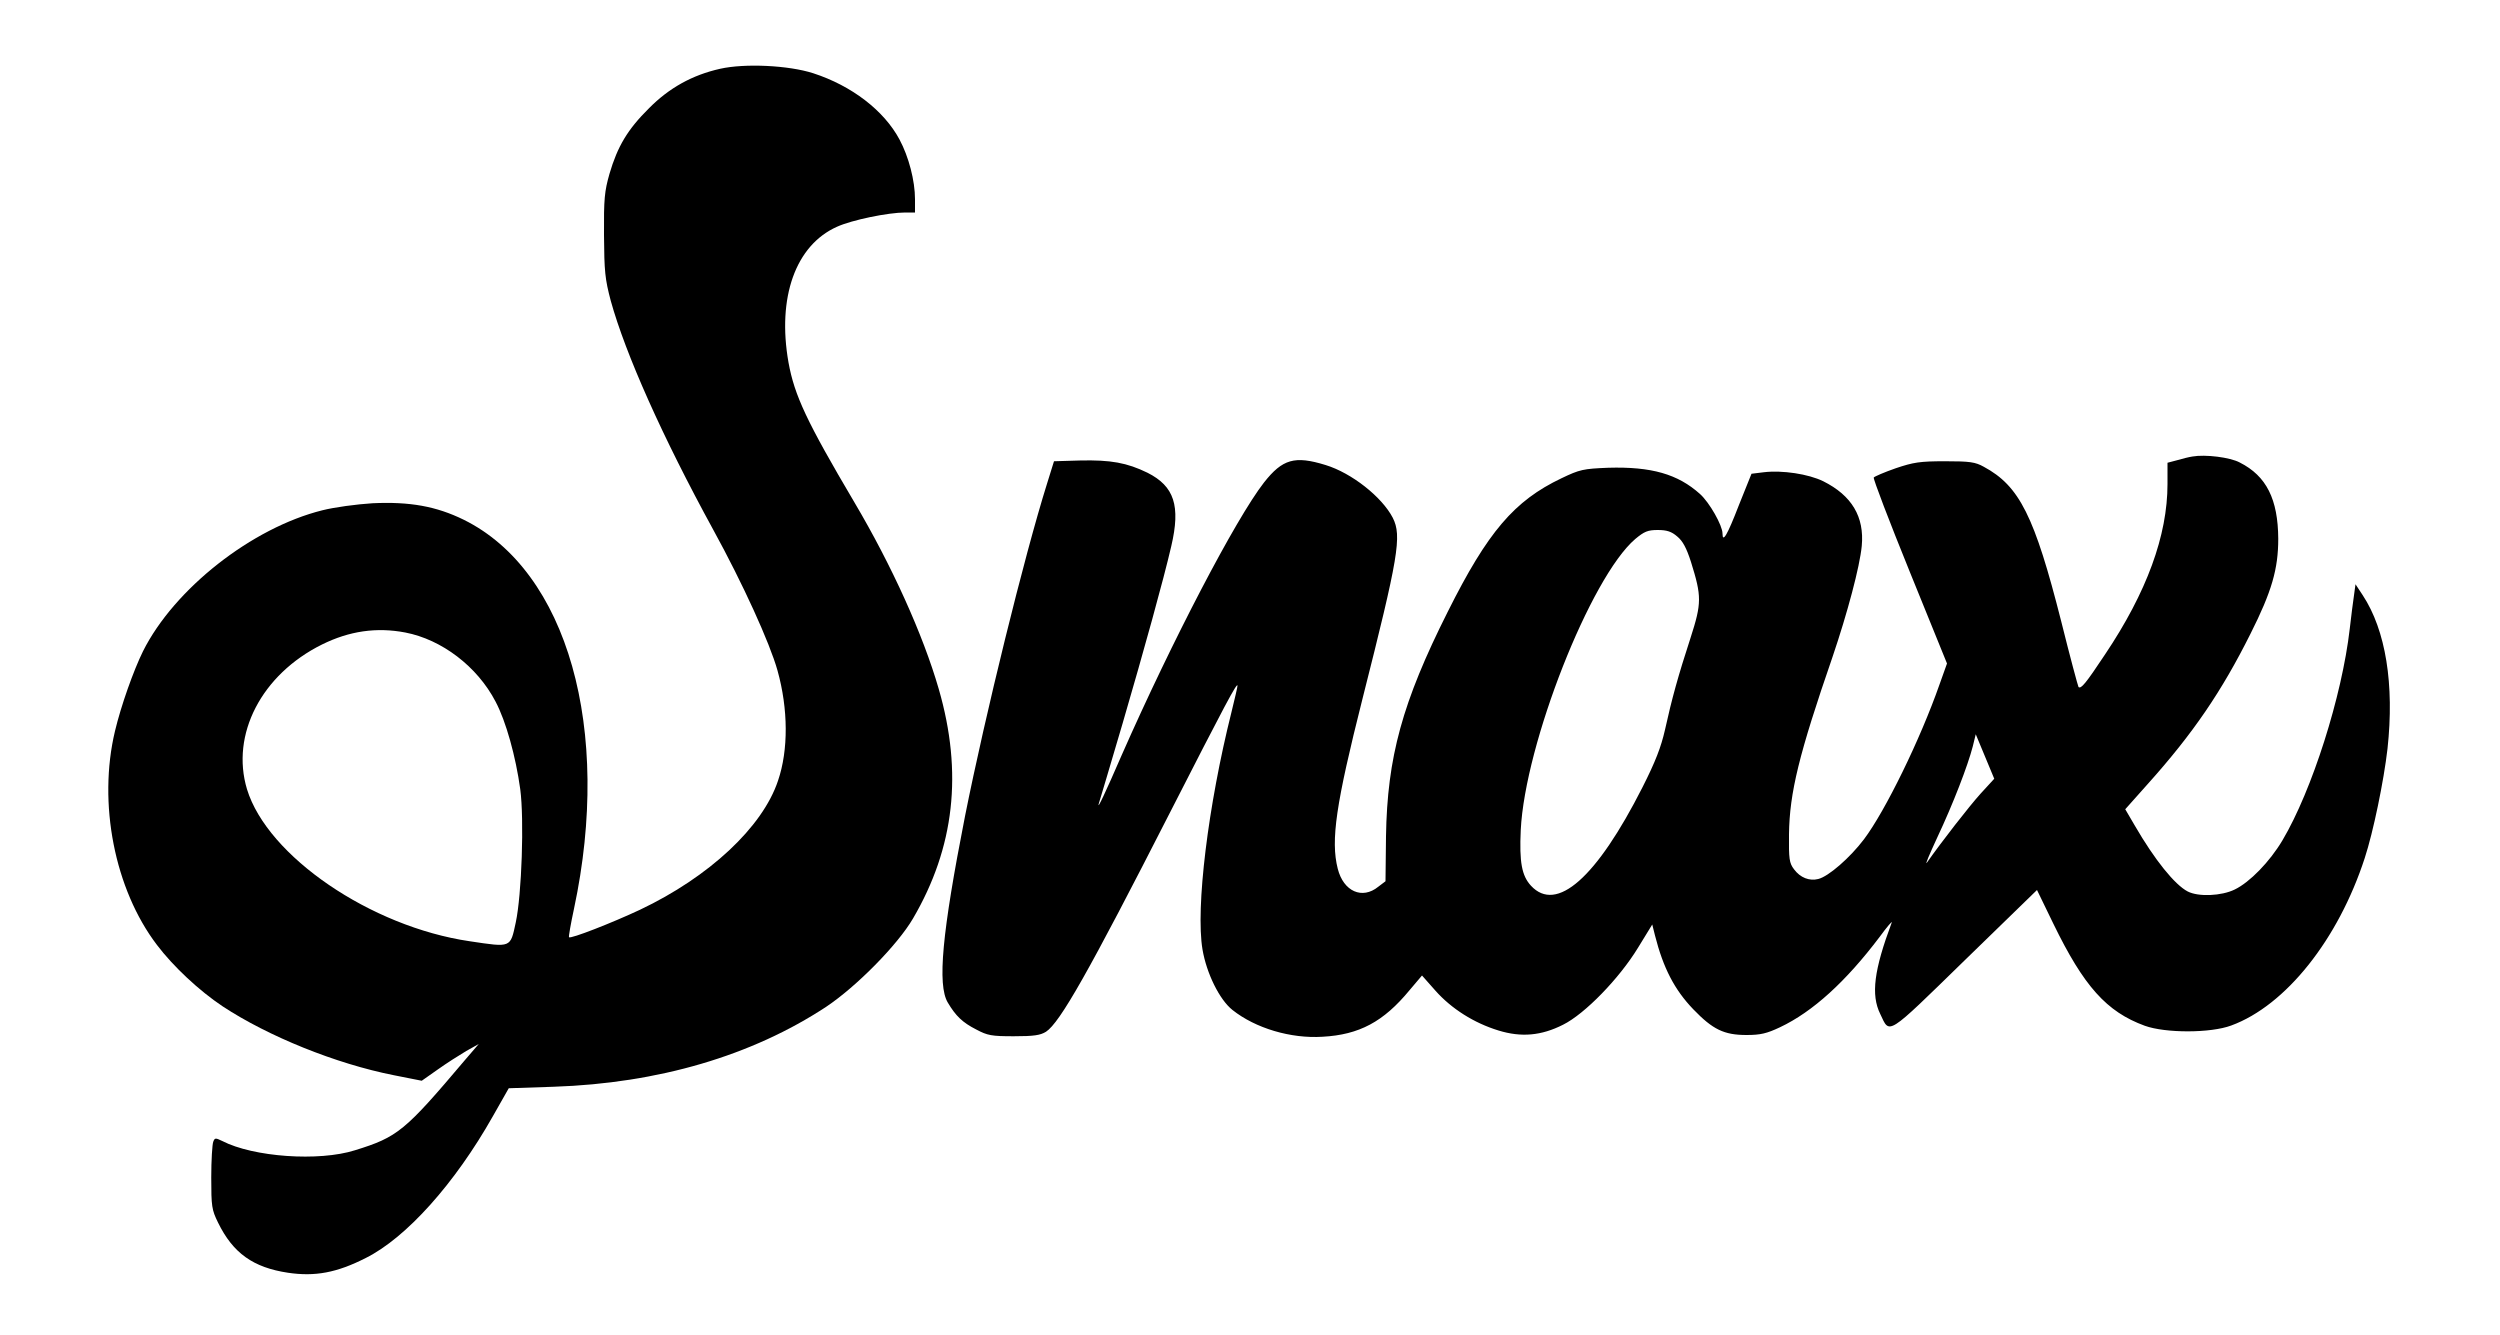 <?xml version="1.0" standalone="no"?>
<!DOCTYPE svg PUBLIC "-//W3C//DTD SVG 20010904//EN"
 "http://www.w3.org/TR/2001/REC-SVG-20010904/DTD/svg10.dtd">
<svg version="1.0" xmlns="http://www.w3.org/2000/svg"
 width="1000pt" height="534pt" viewBox="0 0 1000 534"
 preserveAspectRatio="xMidYMid meet">

<g transform="translate(0,534) scale(0.1,-0.1)"
fill="#000000" stroke="none">
<path d="M2881 5065 c-112 -25 -205 -77 -285 -158 -86 -85 -126 -153 -158
-262 -20 -70 -23 -101 -22 -245 1 -146 4 -176 27 -263 59 -213 207 -545 410
-916 118 -215 226 -452 257 -563 43 -154 44 -318 2 -441 -62 -186 -276 -385
-552 -516 -113 -53 -277 -117 -284 -110 -2 2 7 54 20 114 153 718 -26 1351
-441 1556 -110 54 -216 73 -365 66 -64 -4 -153 -16 -200 -28 -282 -70 -593
-314 -718 -564 -38 -77 -88 -218 -112 -319 -69 -288 -2 -633 168 -856 65 -86
169 -183 262 -245 182 -120 453 -230 686 -276 l111 -22 64 45 c35 25 87 58
114 74 l50 28 -55 -64 c-241 -285 -269 -308 -440 -361 -145 -46 -407 -27 -531
37 -27 13 -30 13 -36 -3 -4 -10 -8 -74 -8 -143 0 -116 2 -129 27 -180 60 -123
141 -180 280 -201 108 -16 195 0 311 59 162 81 356 297 509 568 l63 111 180 6
c418 14 792 124 1090 320 121 81 285 247 347 353 166 284 200 583 103 918 -63
218 -188 494 -337 746 -192 325 -240 428 -264 560 -46 260 28 469 194 543 59
27 204 57 273 57 l39 0 0 53 c0 74 -25 170 -62 239 -62 116 -191 215 -345 265
-99 32 -274 40 -372 18z m-1260 -2255 c146 -28 288 -136 361 -276 42 -79 81
-220 99 -351 16 -121 6 -421 -18 -533 -22 -102 -17 -100 -184 -75 -396 58
-809 340 -891 608 -66 219 58 459 300 579 109 54 218 70 333 48z"/>
<path d="M8770 3514 c-14 -2 -42 -9 -62 -15 l-38 -10 0 -85 c0 -206 -83 -433
-250 -682 -77 -116 -96 -139 -106 -130 -2 3 -34 121 -69 262 -107 422 -167
542 -310 619 -34 19 -56 22 -155 22 -100 0 -126 -4 -197 -28 -46 -16 -85 -33
-88 -37 -3 -5 62 -175 144 -377 l149 -367 -30 -84 c-77 -220 -217 -506 -302
-619 -56 -74 -142 -149 -183 -159 -35 -9 -72 5 -97 39 -19 25 -21 41 -20 140
2 166 40 321 174 709 60 177 109 361 117 444 11 117 -40 202 -154 259 -59 29
-164 45 -238 36 l-49 -6 -51 -127 c-46 -119 -65 -151 -65 -112 0 32 -52 124
-90 158 -89 80 -195 110 -367 105 -100 -4 -114 -7 -187 -42 -189 -90 -295
-214 -455 -534 -182 -362 -242 -582 -247 -898 l-2 -180 -29 -22 c-64 -52 -139
-19 -162 72 -29 114 -7 260 99 680 144 569 158 651 121 724 -43 83 -164 179
-269 211 -123 38 -172 24 -246 -70 -113 -145 -369 -636 -569 -1090 -66 -152
-99 -222 -92 -195 4 11 46 155 95 320 87 298 164 576 195 710 38 162 12 240
-95 294 -82 40 -147 52 -271 49 l-103 -3 -28 -90 c-91 -290 -247 -924 -328
-1330 -92 -468 -111 -674 -69 -745 32 -54 59 -80 114 -108 45 -24 61 -27 150
-27 81 0 106 4 129 18 56 37 170 238 496 877 218 427 270 525 270 507 0 -5
-11 -52 -24 -105 -94 -375 -144 -784 -116 -950 16 -95 68 -201 120 -242 92
-73 233 -115 360 -107 147 8 244 60 348 186 l50 59 54 -61 c64 -72 154 -129
252 -159 91 -28 171 -21 258 23 87 43 225 185 300 308 l57 93 11 -44 c33 -130
78 -217 153 -295 78 -81 123 -103 213 -103 56 0 81 6 134 31 131 62 263 182
399 362 29 40 51 65 48 57 -71 -190 -84 -289 -46 -366 39 -82 21 -94 338 215
l289 281 65 -134 c122 -251 213 -353 366 -409 83 -30 263 -30 346 1 218 80
428 344 534 670 34 104 76 307 91 437 28 257 -7 474 -99 614 l-29 44 -6 -44
c-4 -24 -11 -84 -17 -134 -31 -270 -151 -647 -269 -846 -51 -86 -131 -168
-191 -197 -53 -26 -145 -30 -188 -8 -52 27 -132 126 -212 264 l-38 65 90 101
c182 203 296 371 411 601 85 169 111 259 111 380 -1 158 -47 251 -154 305 -39
21 -138 33 -189 24z m-2061 -320 c22 -18 37 -46 55 -102 43 -138 43 -164 -2
-304 -49 -150 -75 -244 -102 -367 -16 -70 -38 -127 -90 -230 -184 -363 -344
-504 -446 -394 -37 40 -47 94 -41 223 17 344 279 1011 458 1164 36 30 50 36
90 36 36 0 55 -6 78 -26z m1213 -1029 c-46 -51 -155 -191 -214 -275 -10 -14 9
31 41 100 64 136 122 287 142 364 l12 49 37 -89 37 -89 -55 -60z"/>
</g>
</svg>

